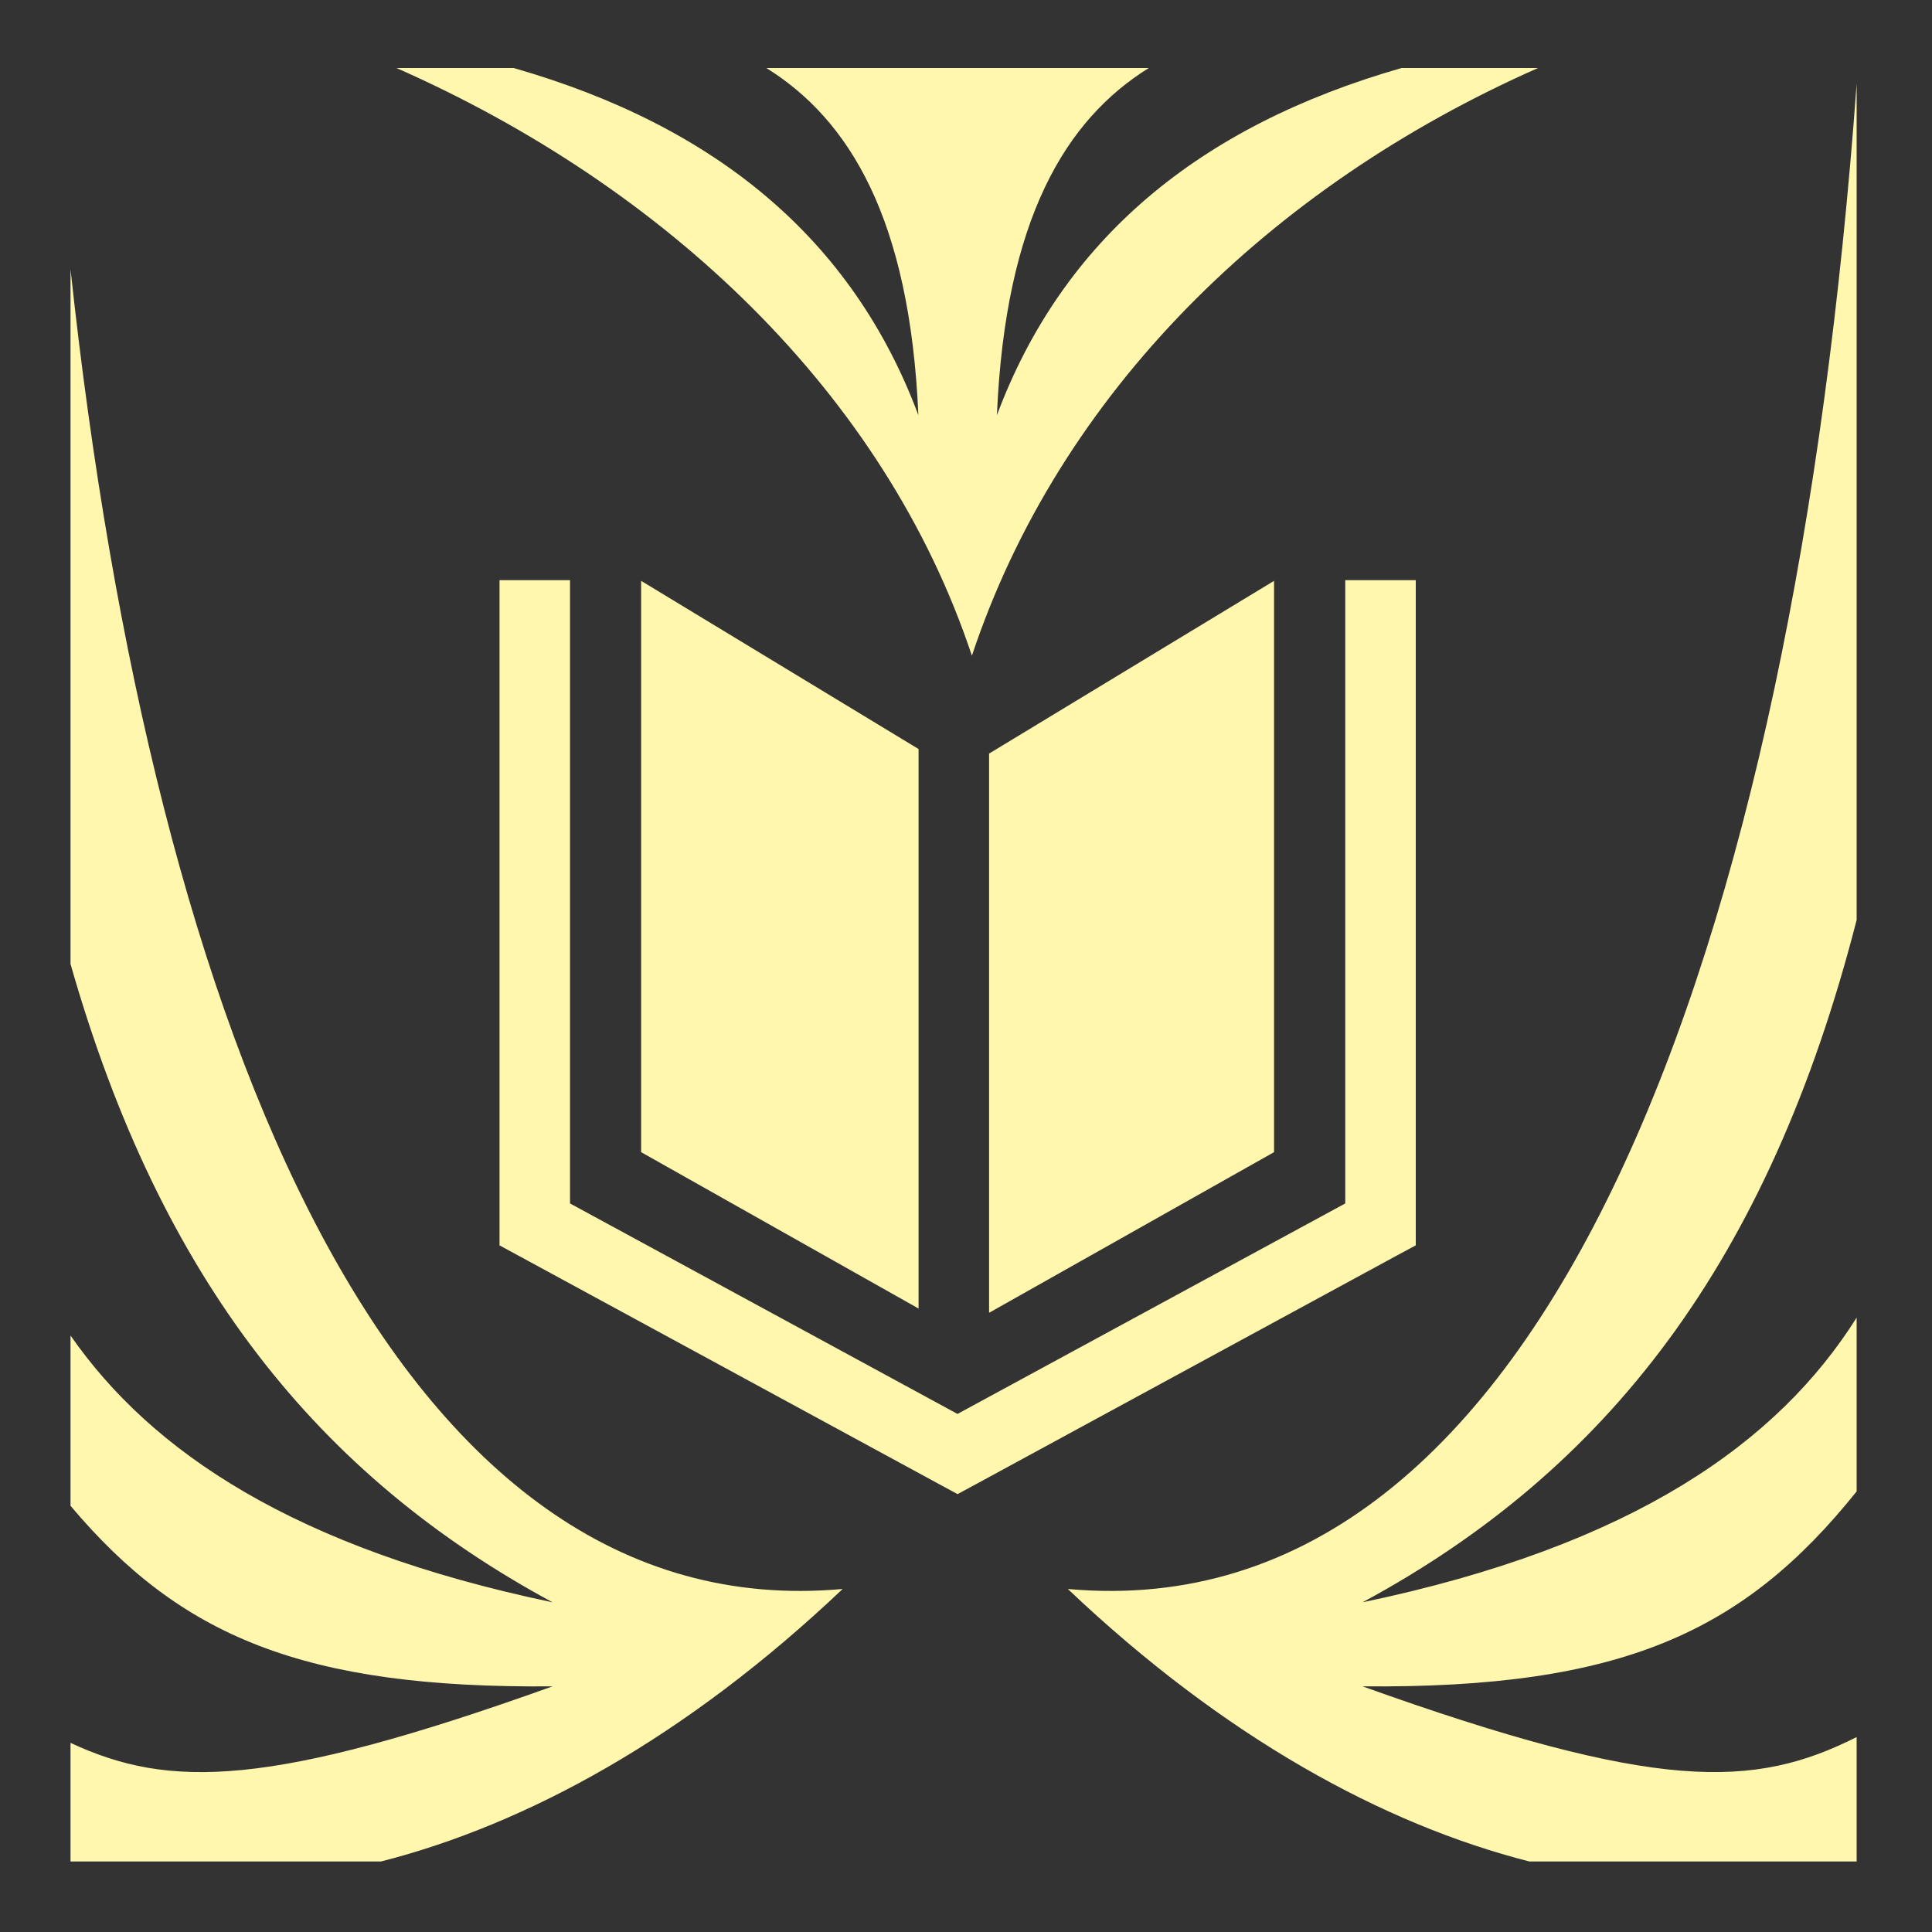 <svg width="20" height="20" viewBox="0 0 20 20" fill="none" xmlns="http://www.w3.org/2000/svg">
<rect x="0" y="0" width="20" height="20" fill="#333333" stroke="none"/>
<g clip-path="url(#clip0_230_223)">
<path d="M4.104 0.704C6.885 1.931 9.157 4.068 10.061 6.788C10.966 4.068 13.145 1.931 15.922 0.704H14.509C12.408 1.306 11 2.48 10.32 4.298C10.407 2.264 11.034 1.238 11.892 0.704H7.933C8.792 1.238 9.419 2.264 9.507 4.298C8.827 2.48 7.419 1.306 5.317 0.704H4.104ZM19.22 0.866C18.57 9.789 16.022 16.9 11.054 16.449C12.677 17.989 14.326 18.886 15.832 19.27L19.22 19.27V17.982C18.154 18.518 17.154 18.55 14.105 17.457C16.786 17.481 18.052 16.896 19.22 15.439V13.64C18.409 14.926 16.916 16 14.105 16.587C16.633 15.222 18.308 13.076 19.22 9.523V0.867L19.22 0.866ZM0.73 2.787V9.979C1.666 13.261 3.303 15.281 5.72 16.587C3.046 16.028 1.566 15.028 0.73 13.825V15.588C1.865 16.935 3.133 17.48 5.72 17.457C2.789 18.508 1.753 18.519 0.73 18.042V19.27H3.944C5.45 18.886 7.1 17.989 8.723 16.449C4.117 16.867 1.592 10.786 0.73 2.787L0.73 2.787ZM5.171 6.006V12.892L5.361 12.995L9.739 15.373L9.913 15.467L10.087 15.373L14.464 12.995L14.656 12.892V6.006H13.926V12.458L9.912 14.637L5.901 12.458V6.006H5.171H5.171ZM6.637 6.013V11.927L9.509 13.546V7.754L6.637 6.013L6.637 6.013ZM13.189 6.013L10.239 7.801V13.59L13.189 11.927V6.013Z" fill="#FFF7AE"/>
</g>
<defs>
<clipPath id="clip0_230_223">
<rect width="20" height="20" fill="white"/>
</clipPath>
</defs>
</svg>
